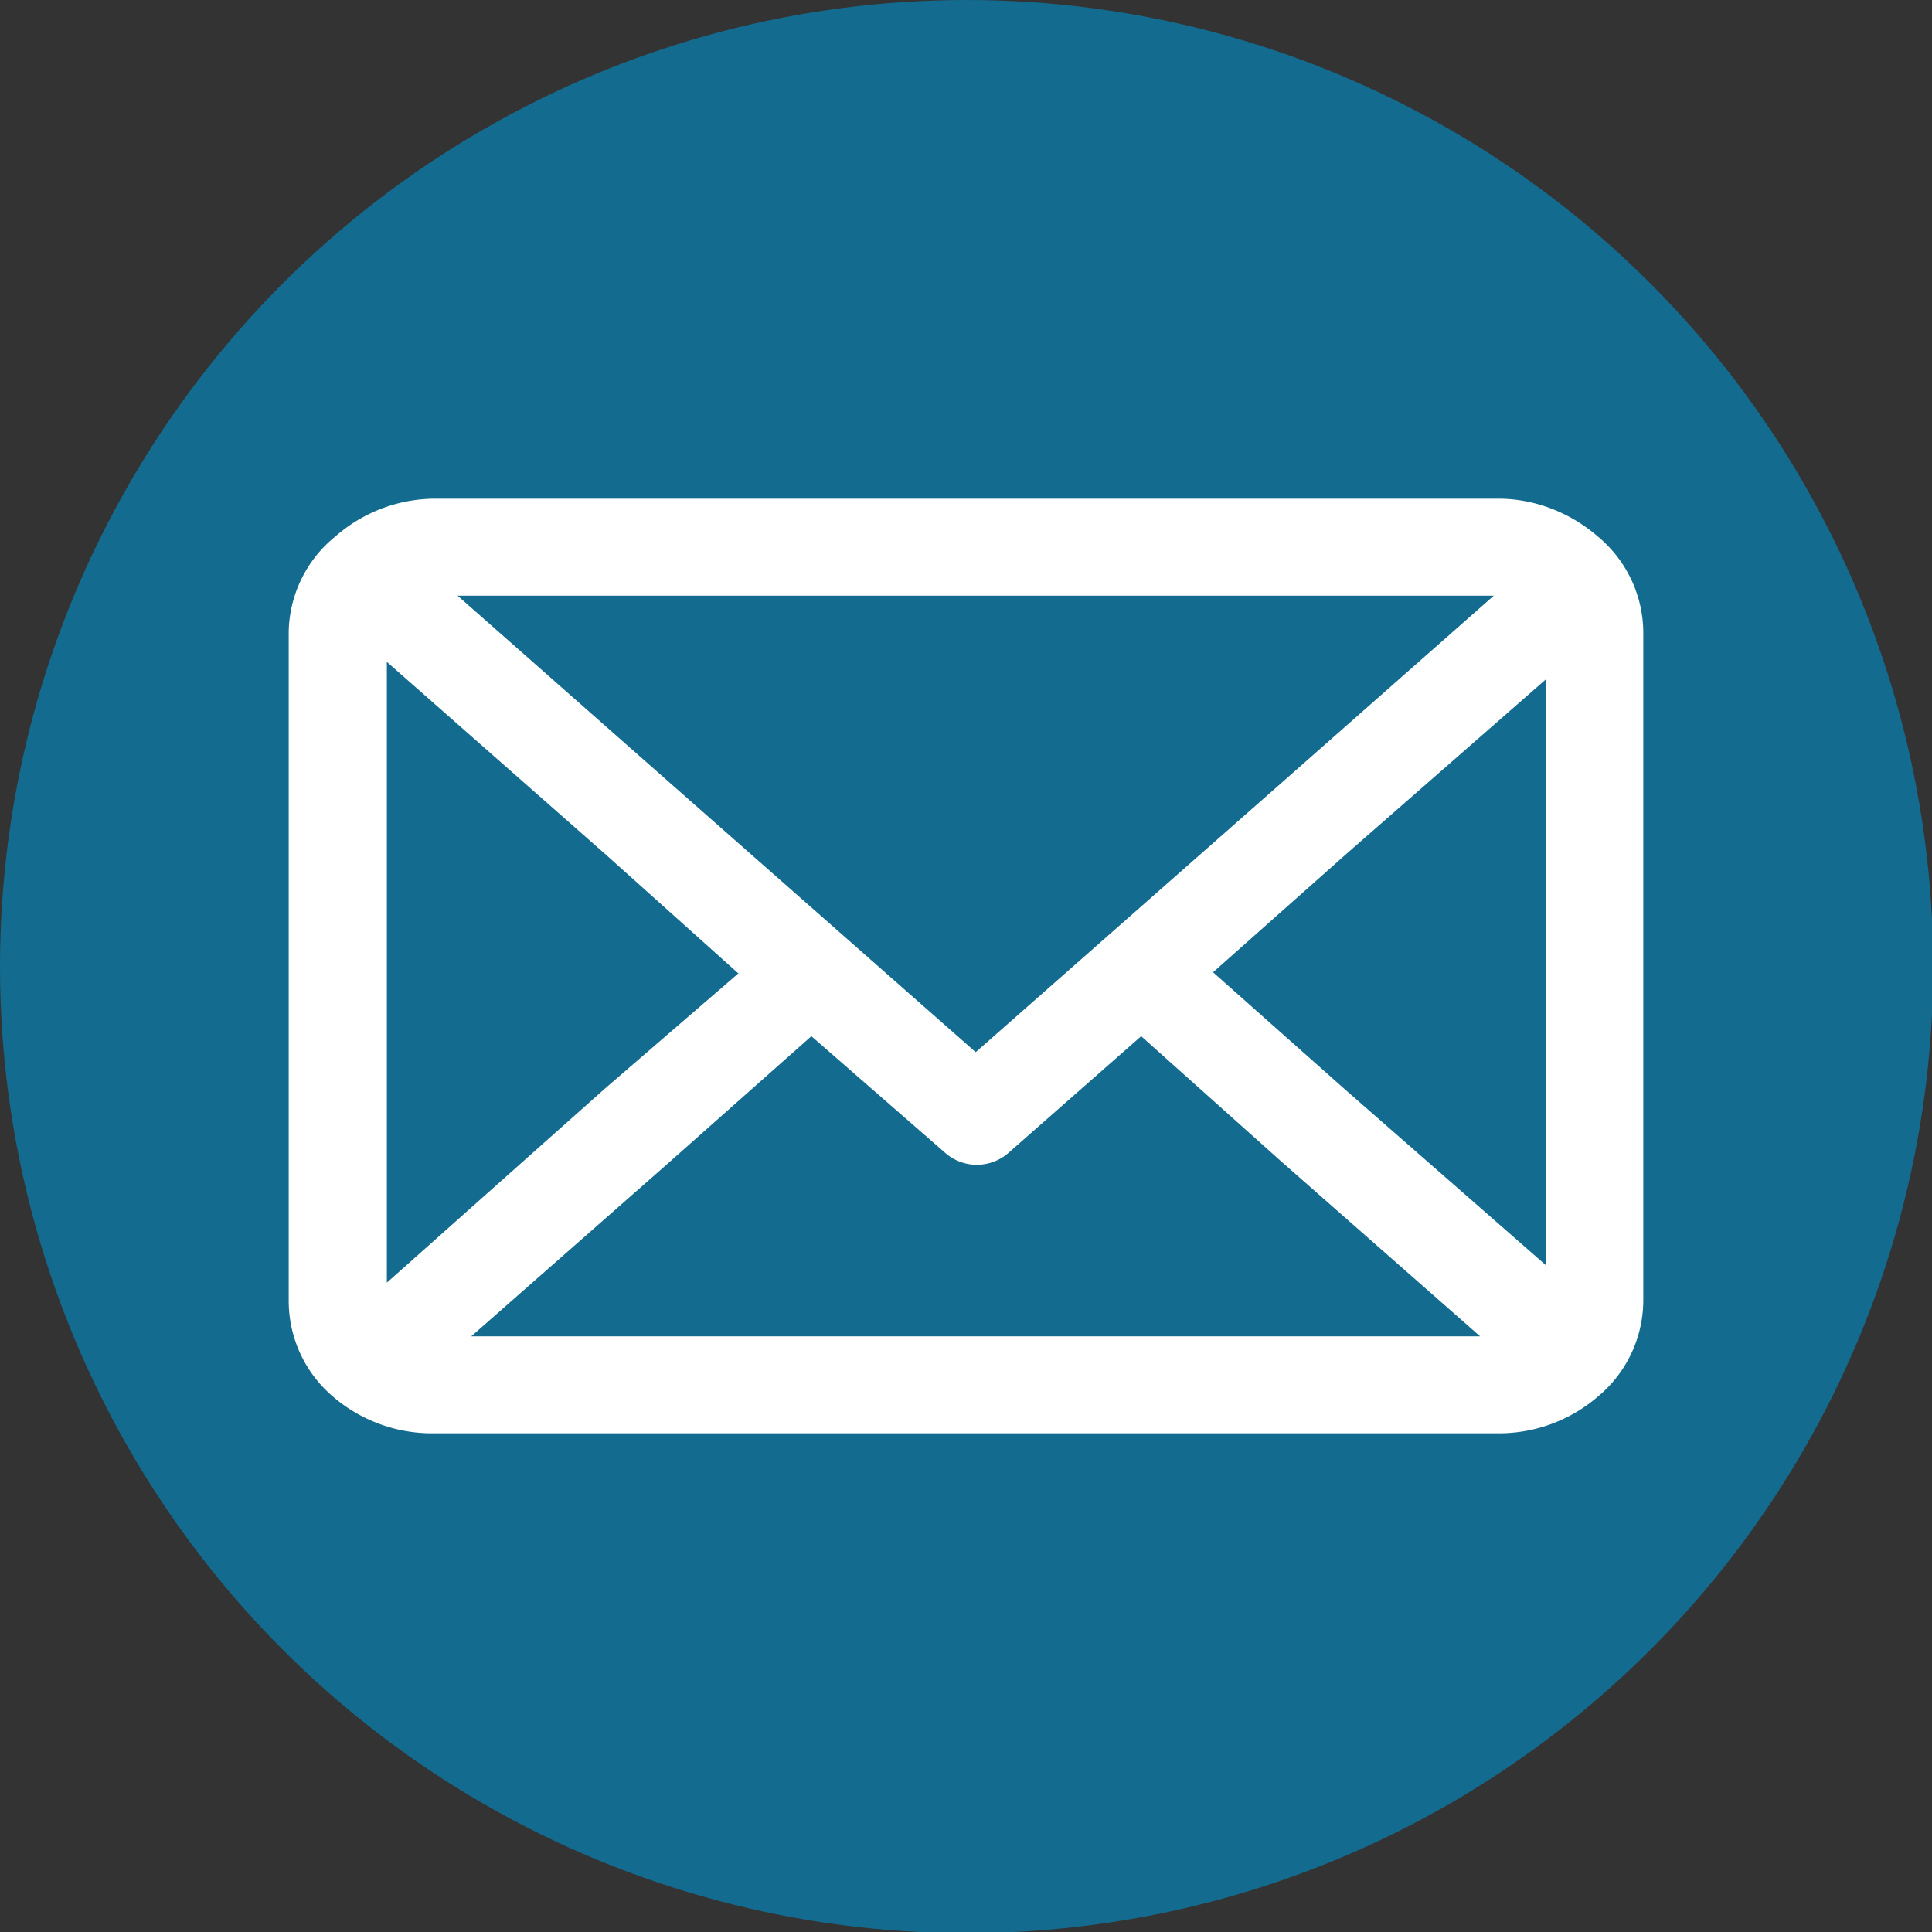 <svg xmlns="http://www.w3.org/2000/svg" version="1.1" xmlns:xlink="http://www.w3.org/1999/xlink" width="512" height="512" x="0" y="0" viewBox="0 0 1.693 1.693" style="enable-background:new 0 0 512 512" xml:space="preserve" fill-rule="evenodd" class=""><rect x="0" y="0" width="1.693" height="1.693" fill="#333333" stroke="none"/><g><circle cx=".847" cy=".847" r=".847" fill="#136b8f" opacity="1" data-original="#178feb" class=""></circle><path fill="#ffffff" fill-rule="nonzero" d="M.38.437h.933c.033 0 .064.013.087.033a.11.11 0 0 1 .04.083v.587a.11.11 0 0 1-.04.084.133.133 0 0 1-.087.032H.38a.133.133 0 0 1-.088-.032.11.11 0 0 1-.039-.084V.553A.11.11 0 0 1 .294.47.133.133 0 0 1 .38.437zm.475.485.268-.236.186-.164H.401l.186.164zm.5-.327-.176.154-.116.103.116.103.176.154zm-1.016.529L.53.954.647.853.531.749.339.58zm.074.047h.884l-.174-.153L1 .908l-.116.102a.042.042 0 0 1-.056 0L.711.908l-.124.11z" opacity="1" data-original="#ffffff" class=""></path></g></svg>